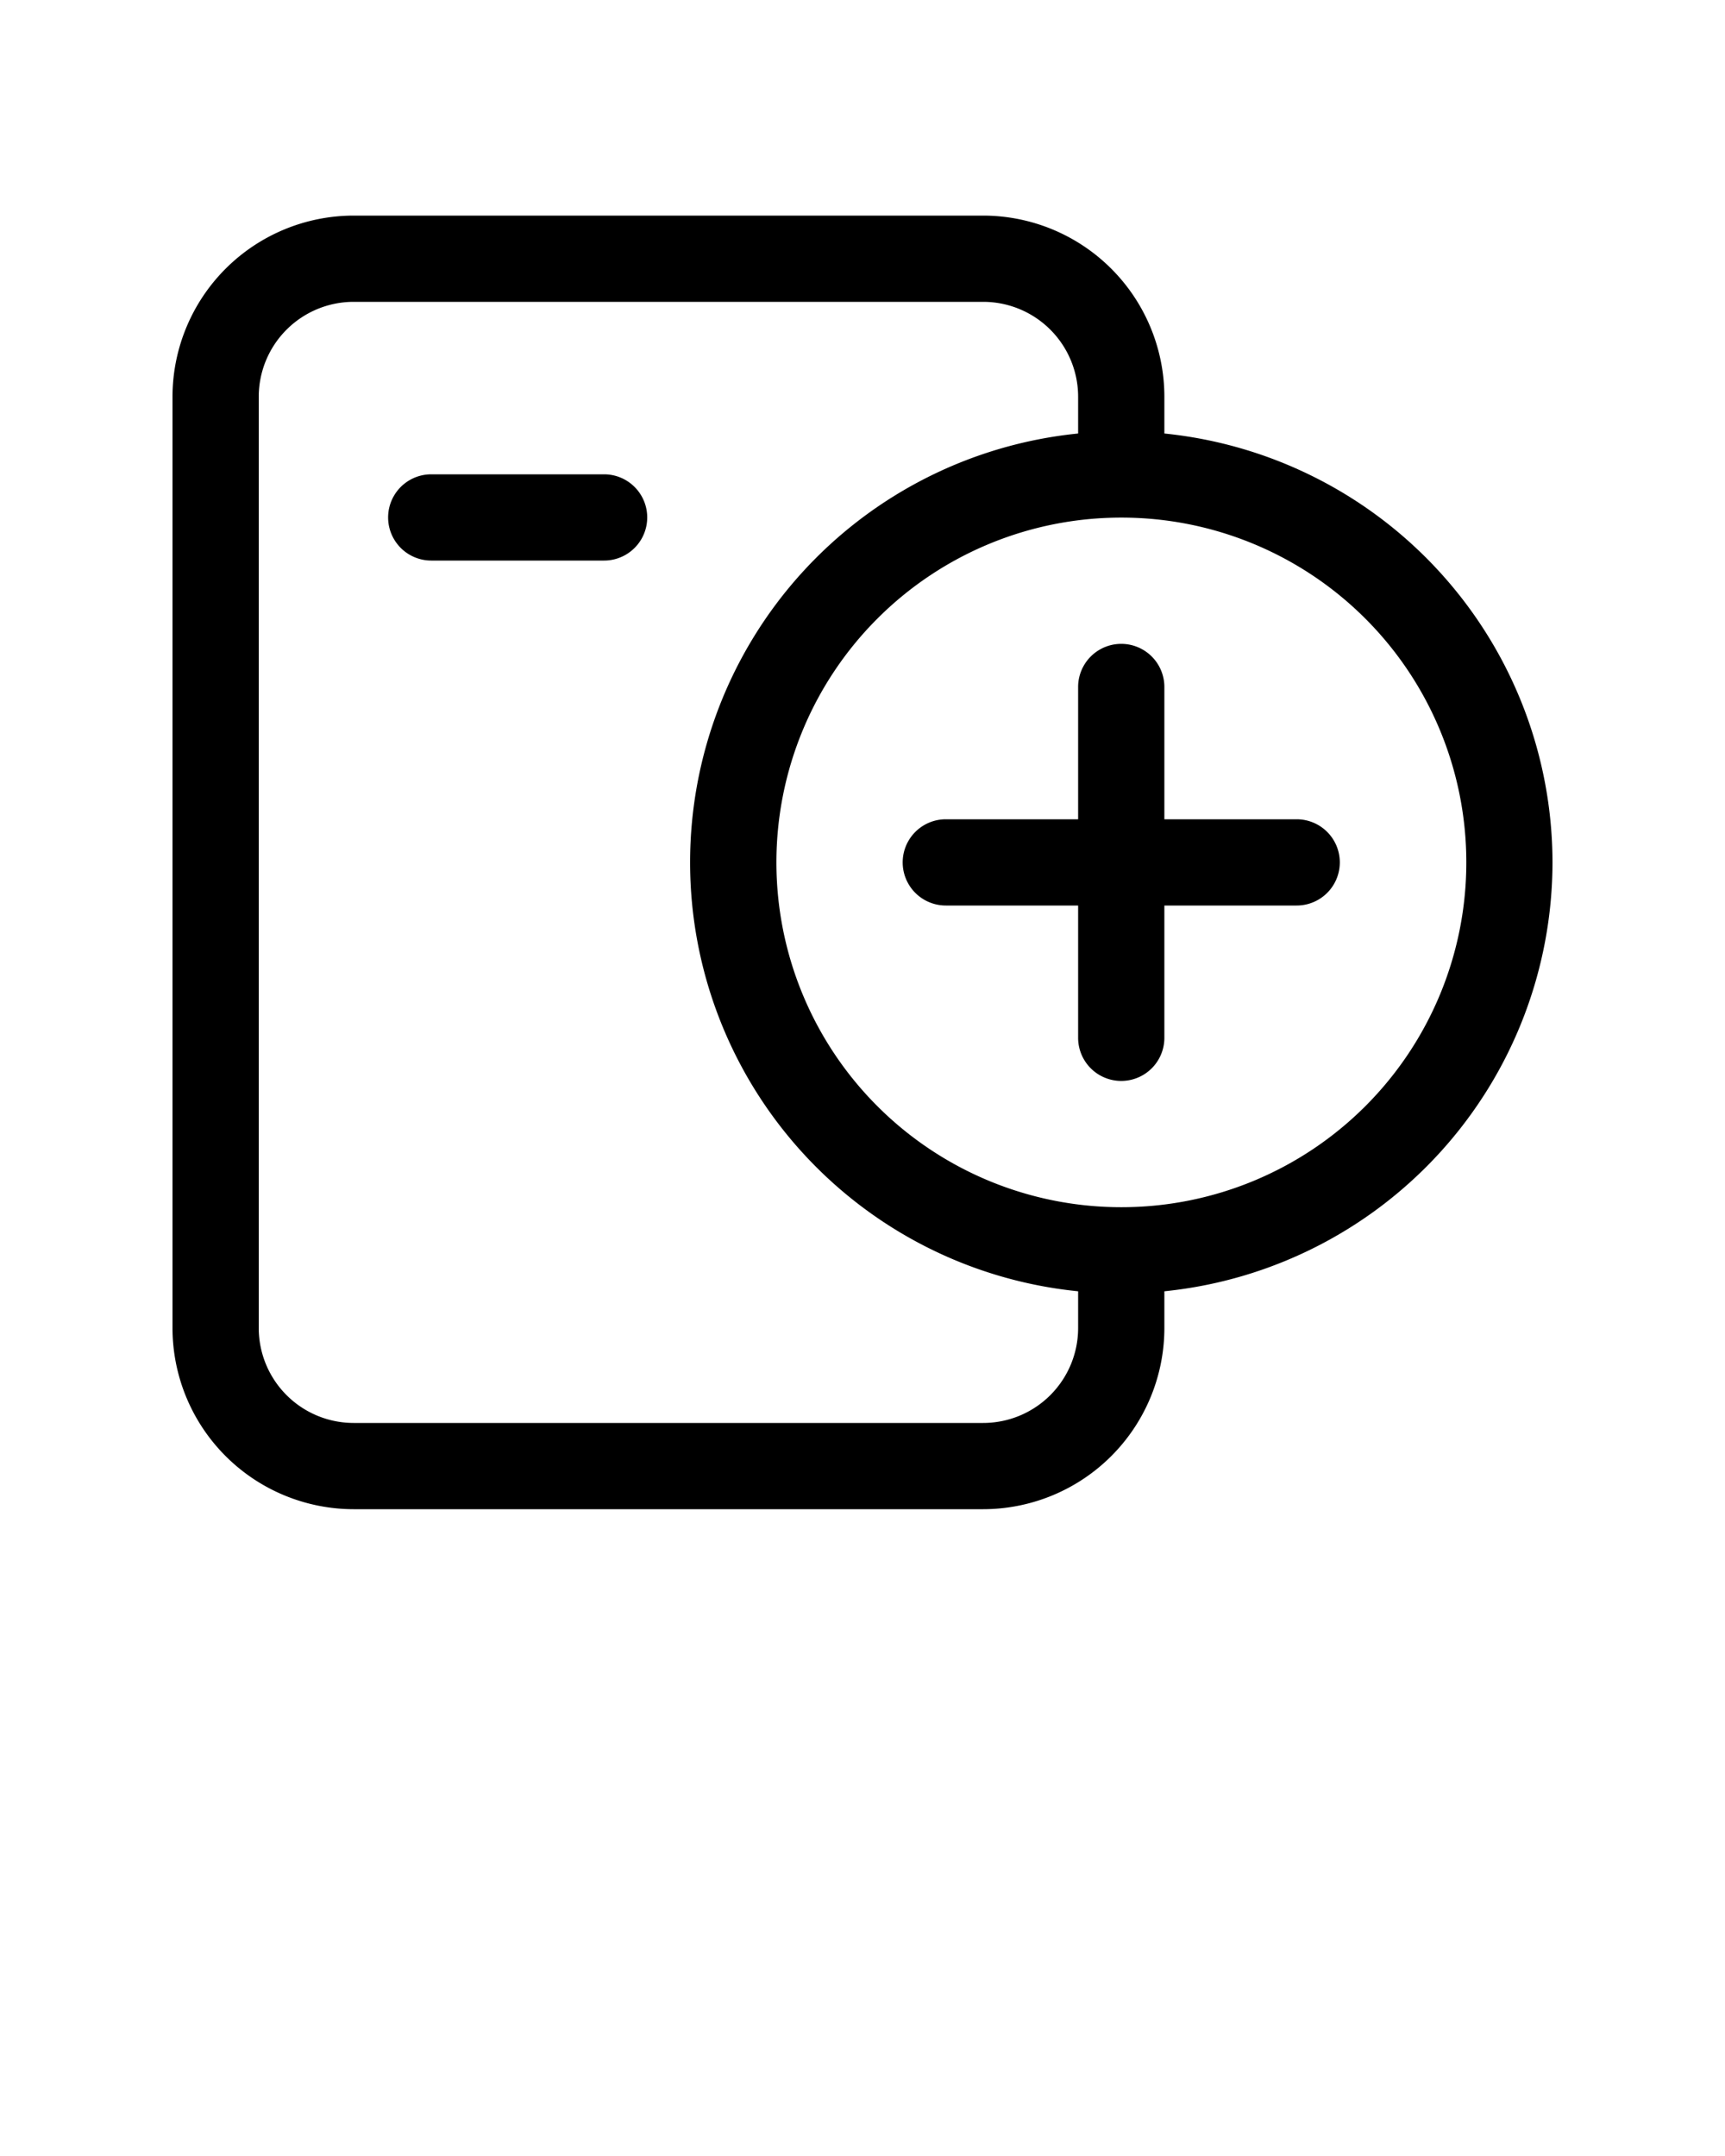 <svg xmlns="http://www.w3.org/2000/svg" viewBox="0 0 100 125" x="0px" y="0px"><g><path d="M75.174,47.5H67.5V39.83a2.5,2.5,0,0,0-5,0V47.5h-7.67a2.5,2.5,0,0,0,0,5H62.5v7.67a2.5,2.5,0,1,0,5,0V52.5h7.67a2.5,2.5,0,0,0,0-5Z"/><path d="M90,50A25.026,25.026,0,0,0,67.5,25.134V23A10.512,10.512,0,0,0,57,12.5H20.5A10.512,10.512,0,0,0,10,23V77A10.512,10.512,0,0,0,20.5,87.5H57A10.512,10.512,0,0,0,67.5,77V74.866A25.026,25.026,0,0,0,90,50ZM57,82.5H20.5A5.506,5.506,0,0,1,15,77V23a5.506,5.506,0,0,1,5.5-5.5H57A5.506,5.506,0,0,1,62.5,23v2.134a24.991,24.991,0,0,0,0,49.732V77A5.506,5.506,0,0,1,57,82.5Zm8.007-12.509H65a19.991,19.991,0,0,1,0-39.982h.013a19.991,19.991,0,0,1,0,39.982Z"/><path d="M35.02,27.5H25a2.5,2.5,0,0,0,0,5H35.02a2.5,2.5,0,1,0,0-5Z"/></g></svg>